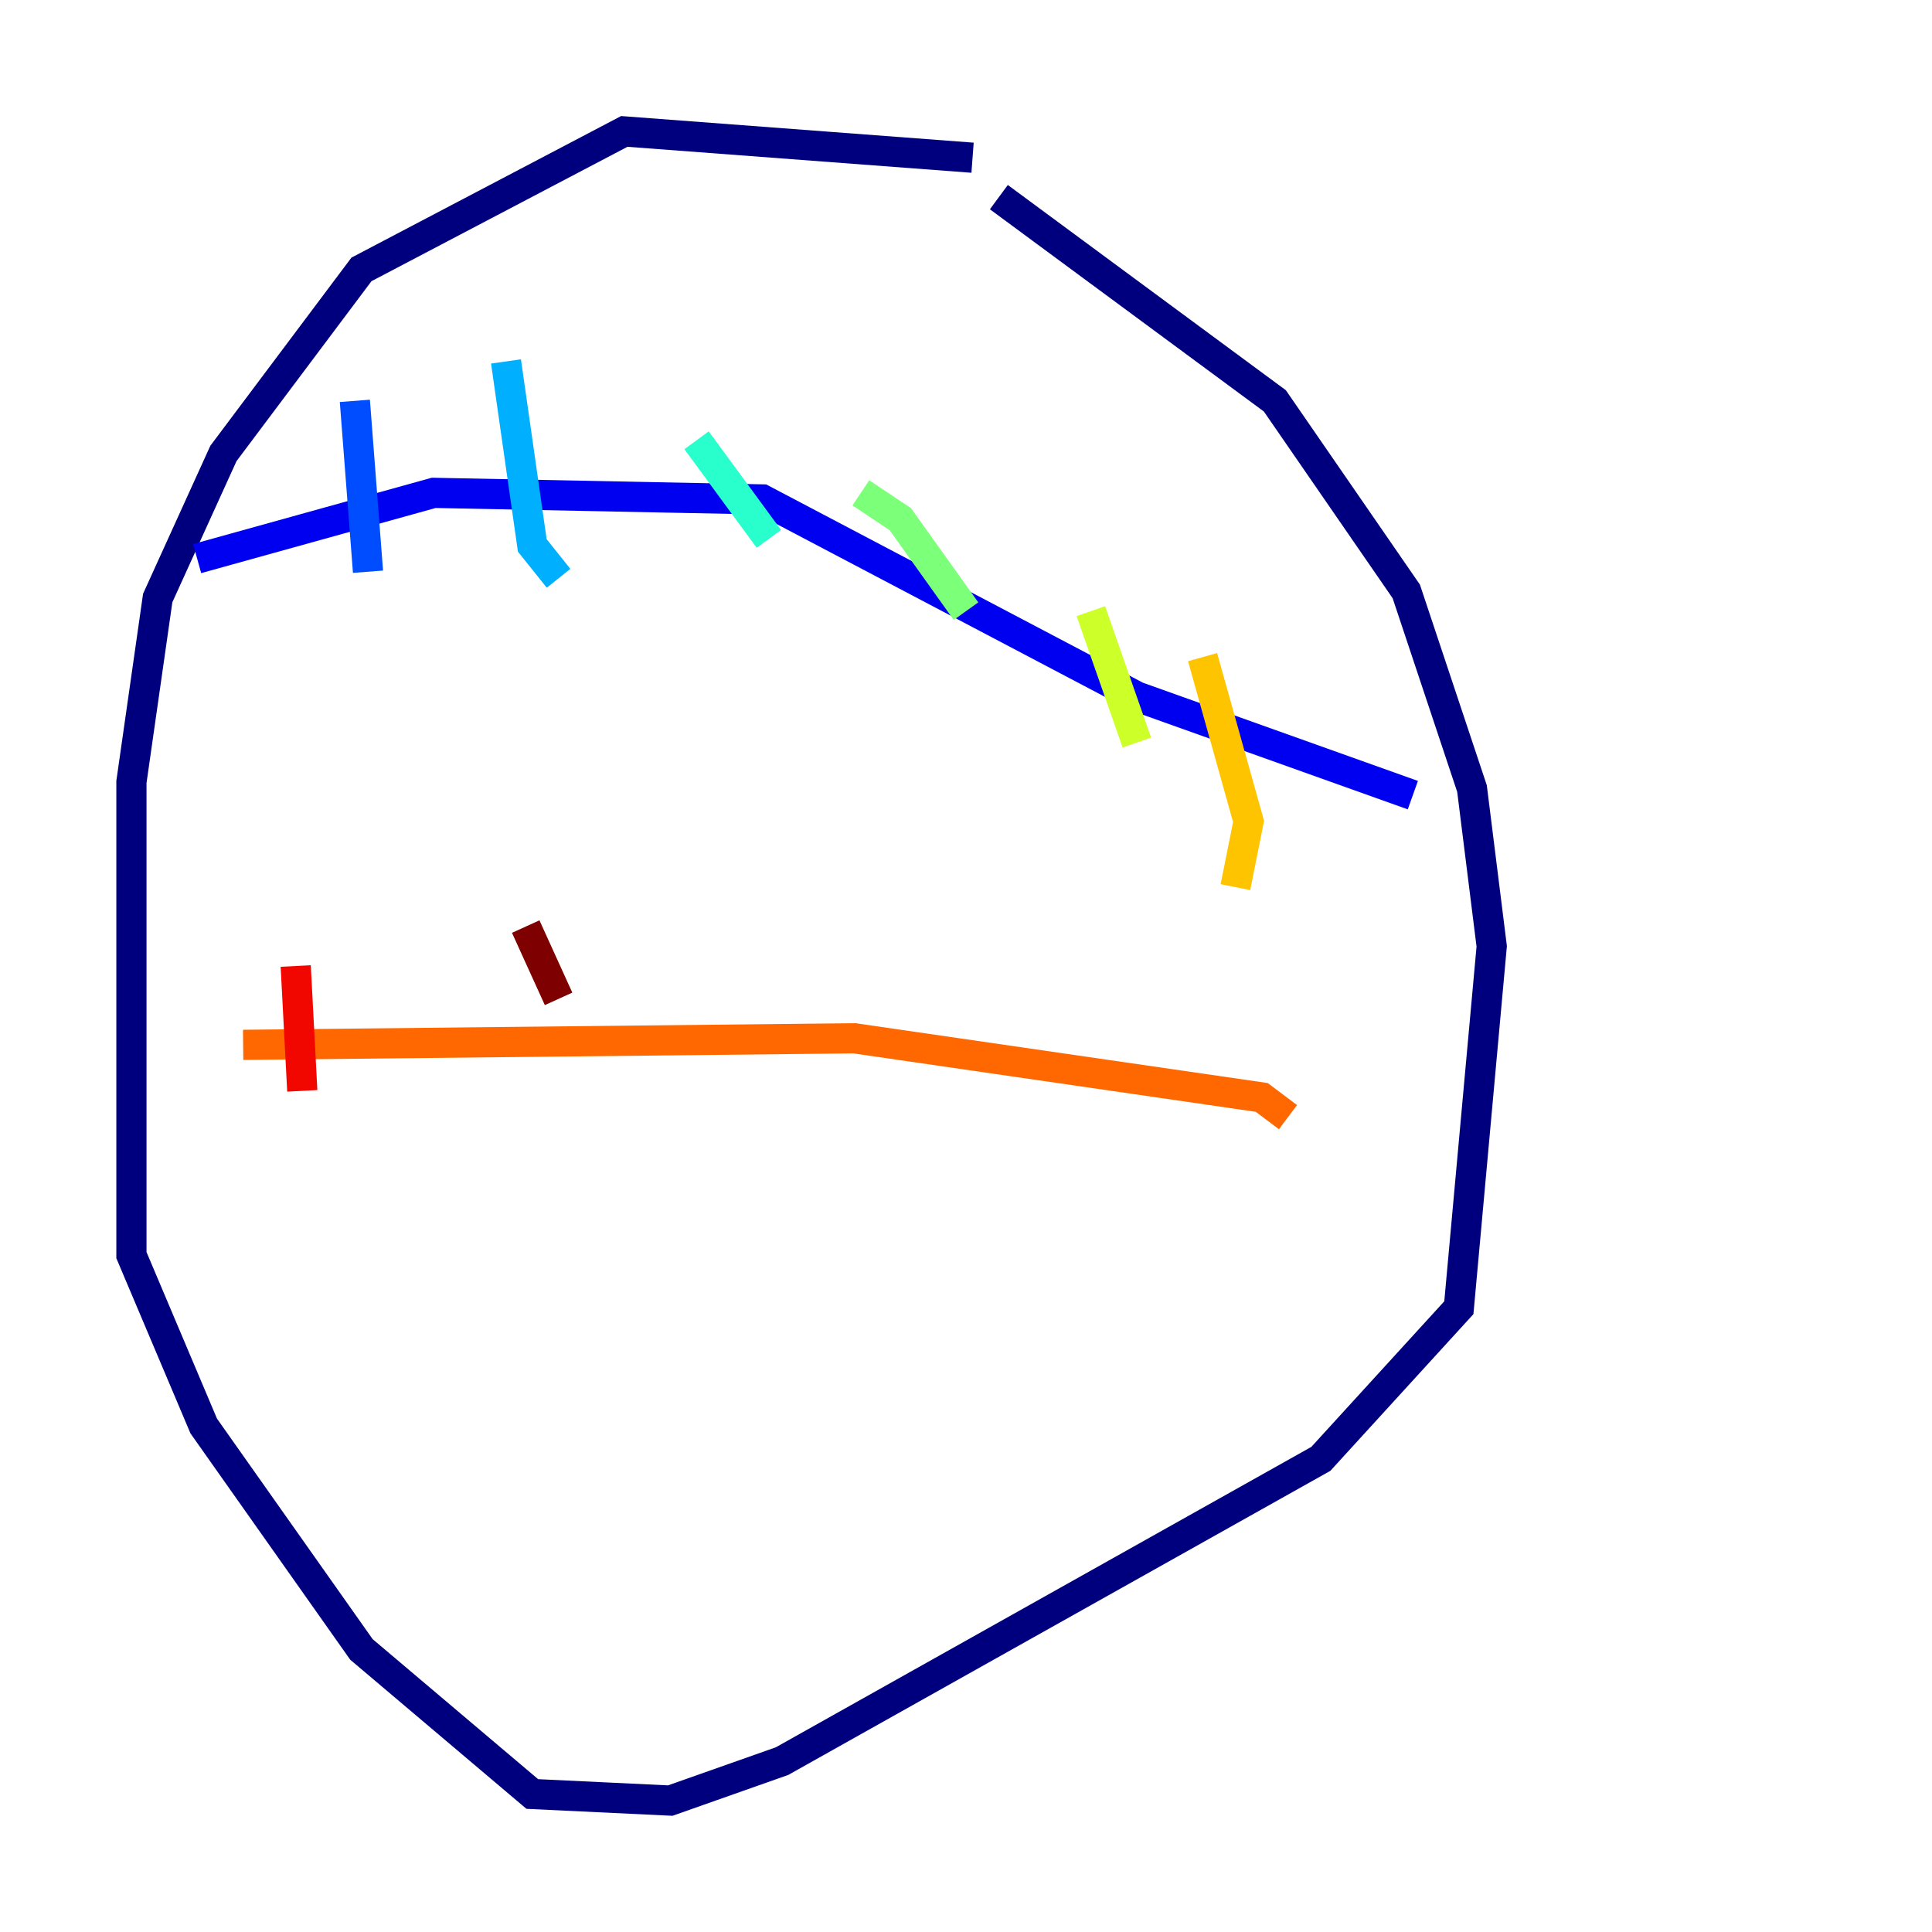 <?xml version="1.0" encoding="utf-8" ?>
<svg baseProfile="tiny" height="128" version="1.2" viewBox="0,0,128,128" width="128" xmlns="http://www.w3.org/2000/svg" xmlns:ev="http://www.w3.org/2001/xml-events" xmlns:xlink="http://www.w3.org/1999/xlink"><defs /><polyline fill="none" points="64.435,10.449 41.361,8.707 23.946,17.85 14.803,30.041 10.449,39.619 8.707,51.809 8.707,83.156 13.497,94.476 23.946,109.279 35.265,118.857 44.408,119.293 51.809,116.68 87.51,96.653 96.653,86.639 98.83,62.694 97.524,52.245 93.17,39.184 84.463,26.558 66.177,13.061" stroke="#00007f" stroke-width="2" /><polyline fill="none" points="13.061,37.007 28.735,32.653 50.503,33.088 75.32,46.15 93.605,52.68" stroke="#0000f1" stroke-width="2" /><polyline fill="none" points="23.51,26.558 24.381,37.878" stroke="#004cff" stroke-width="2" /><polyline fill="none" points="33.524,23.946 35.265,36.136 37.007,38.313" stroke="#00b0ff" stroke-width="2" /><polyline fill="none" points="46.15,29.17 50.939,35.701" stroke="#29ffcd" stroke-width="2" /><polyline fill="none" points="57.034,32.653 59.646,34.395 64.0,40.49" stroke="#7cff79" stroke-width="2" /><polyline fill="none" points="72.272,40.49 75.32,49.197" stroke="#cdff29" stroke-width="2" /><polyline fill="none" points="79.674,43.537 82.721,54.422 81.85,58.776" stroke="#ffc400" stroke-width="2" /><polyline fill="none" points="16.109,69.225 56.599,68.789 83.592,72.707 85.333,74.014" stroke="#ff6700" stroke-width="2" /><polyline fill="none" points="19.592,64.0 20.027,72.272" stroke="#f10700" stroke-width="2" /><polyline fill="none" points="34.83,61.388 37.007,66.177" stroke="#7f0000" stroke-width="2" /></svg>